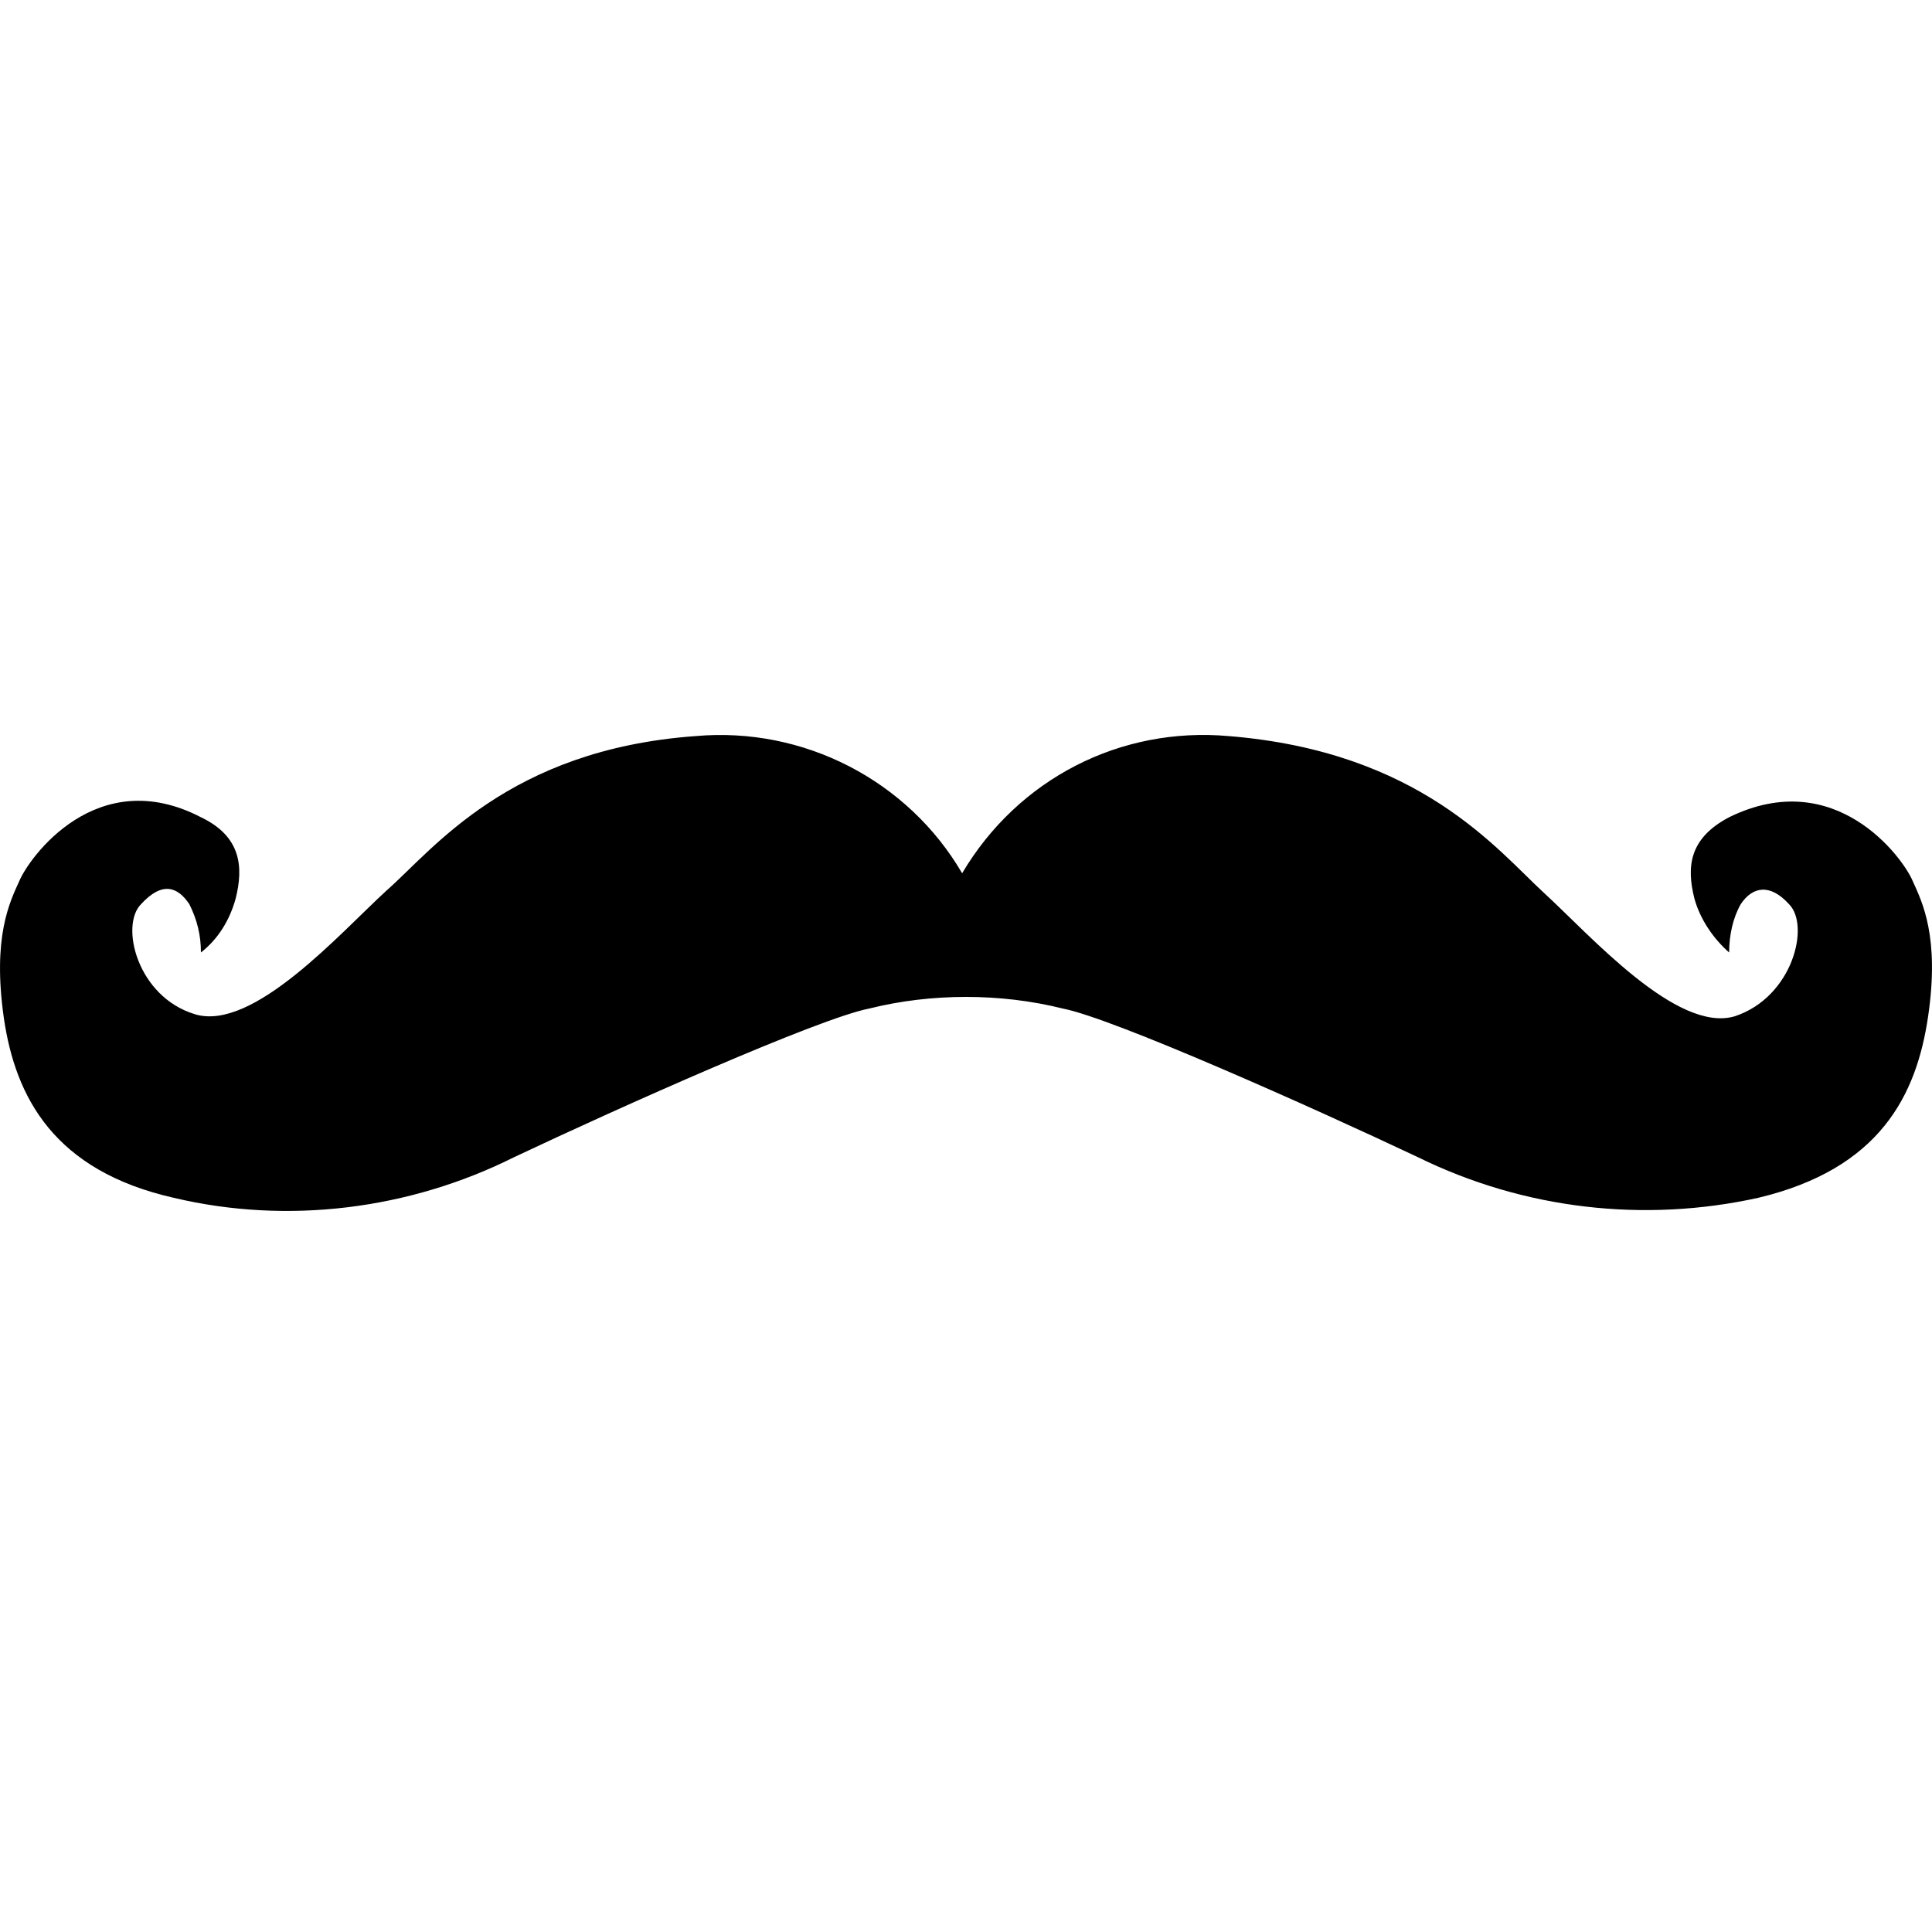 <svg xmlns="http://www.w3.org/2000/svg" viewBox="0 0 100 100">
	<path d="M99 45.6c-.5-1.2-4-6-9.5-3.3-2.1 1.1-2.2 2.6-1.8 4.2.3 1.1 1 2.1 1.8 2.8 0-.9.2-1.8.6-2.5.6-.9 1.5-1.1 2.5 0 1.1 1.1.2 4.8-2.8 5.8-3 .9-7.5-4.2-9.9-6.4-2.4-2.2-6.4-7.3-16.3-8.1-5.6-.5-10.9 2.2-13.8 7.1-2.8-4.8-8.2-7.6-13.8-7.1-9.7.7-13.6 5.9-16 8-2.4 2.2-6.9 7.3-9.9 6.4-3-.9-3.9-4.6-2.8-5.7 1.1-1.2 1.9-.9 2.5 0 .4.8.6 1.6.6 2.5.9-.7 1.5-1.7 1.8-2.8.4-1.6.3-3.2-1.8-4.2C5 39.5 1.5 44.4 1 45.6c-.5 1.1-1.4 2.9-.8 7.1.6 4.1 2.6 7.9 8.8 9.3 5.9 1.4 12.2.6 17.6-2.1 5.5-2.6 15.8-7.2 18.4-7.7 1.6-.4 3.3-.6 5-.6 1.7 0 3.4.2 5 .6 2.6.5 12.9 5.1 18.4 7.7 5.5 2.7 11.7 3.4 17.6 2.1 6.3-1.5 8.2-5.3 8.8-9.4.6-4.1-.3-5.9-.8-7z"/>
</svg>